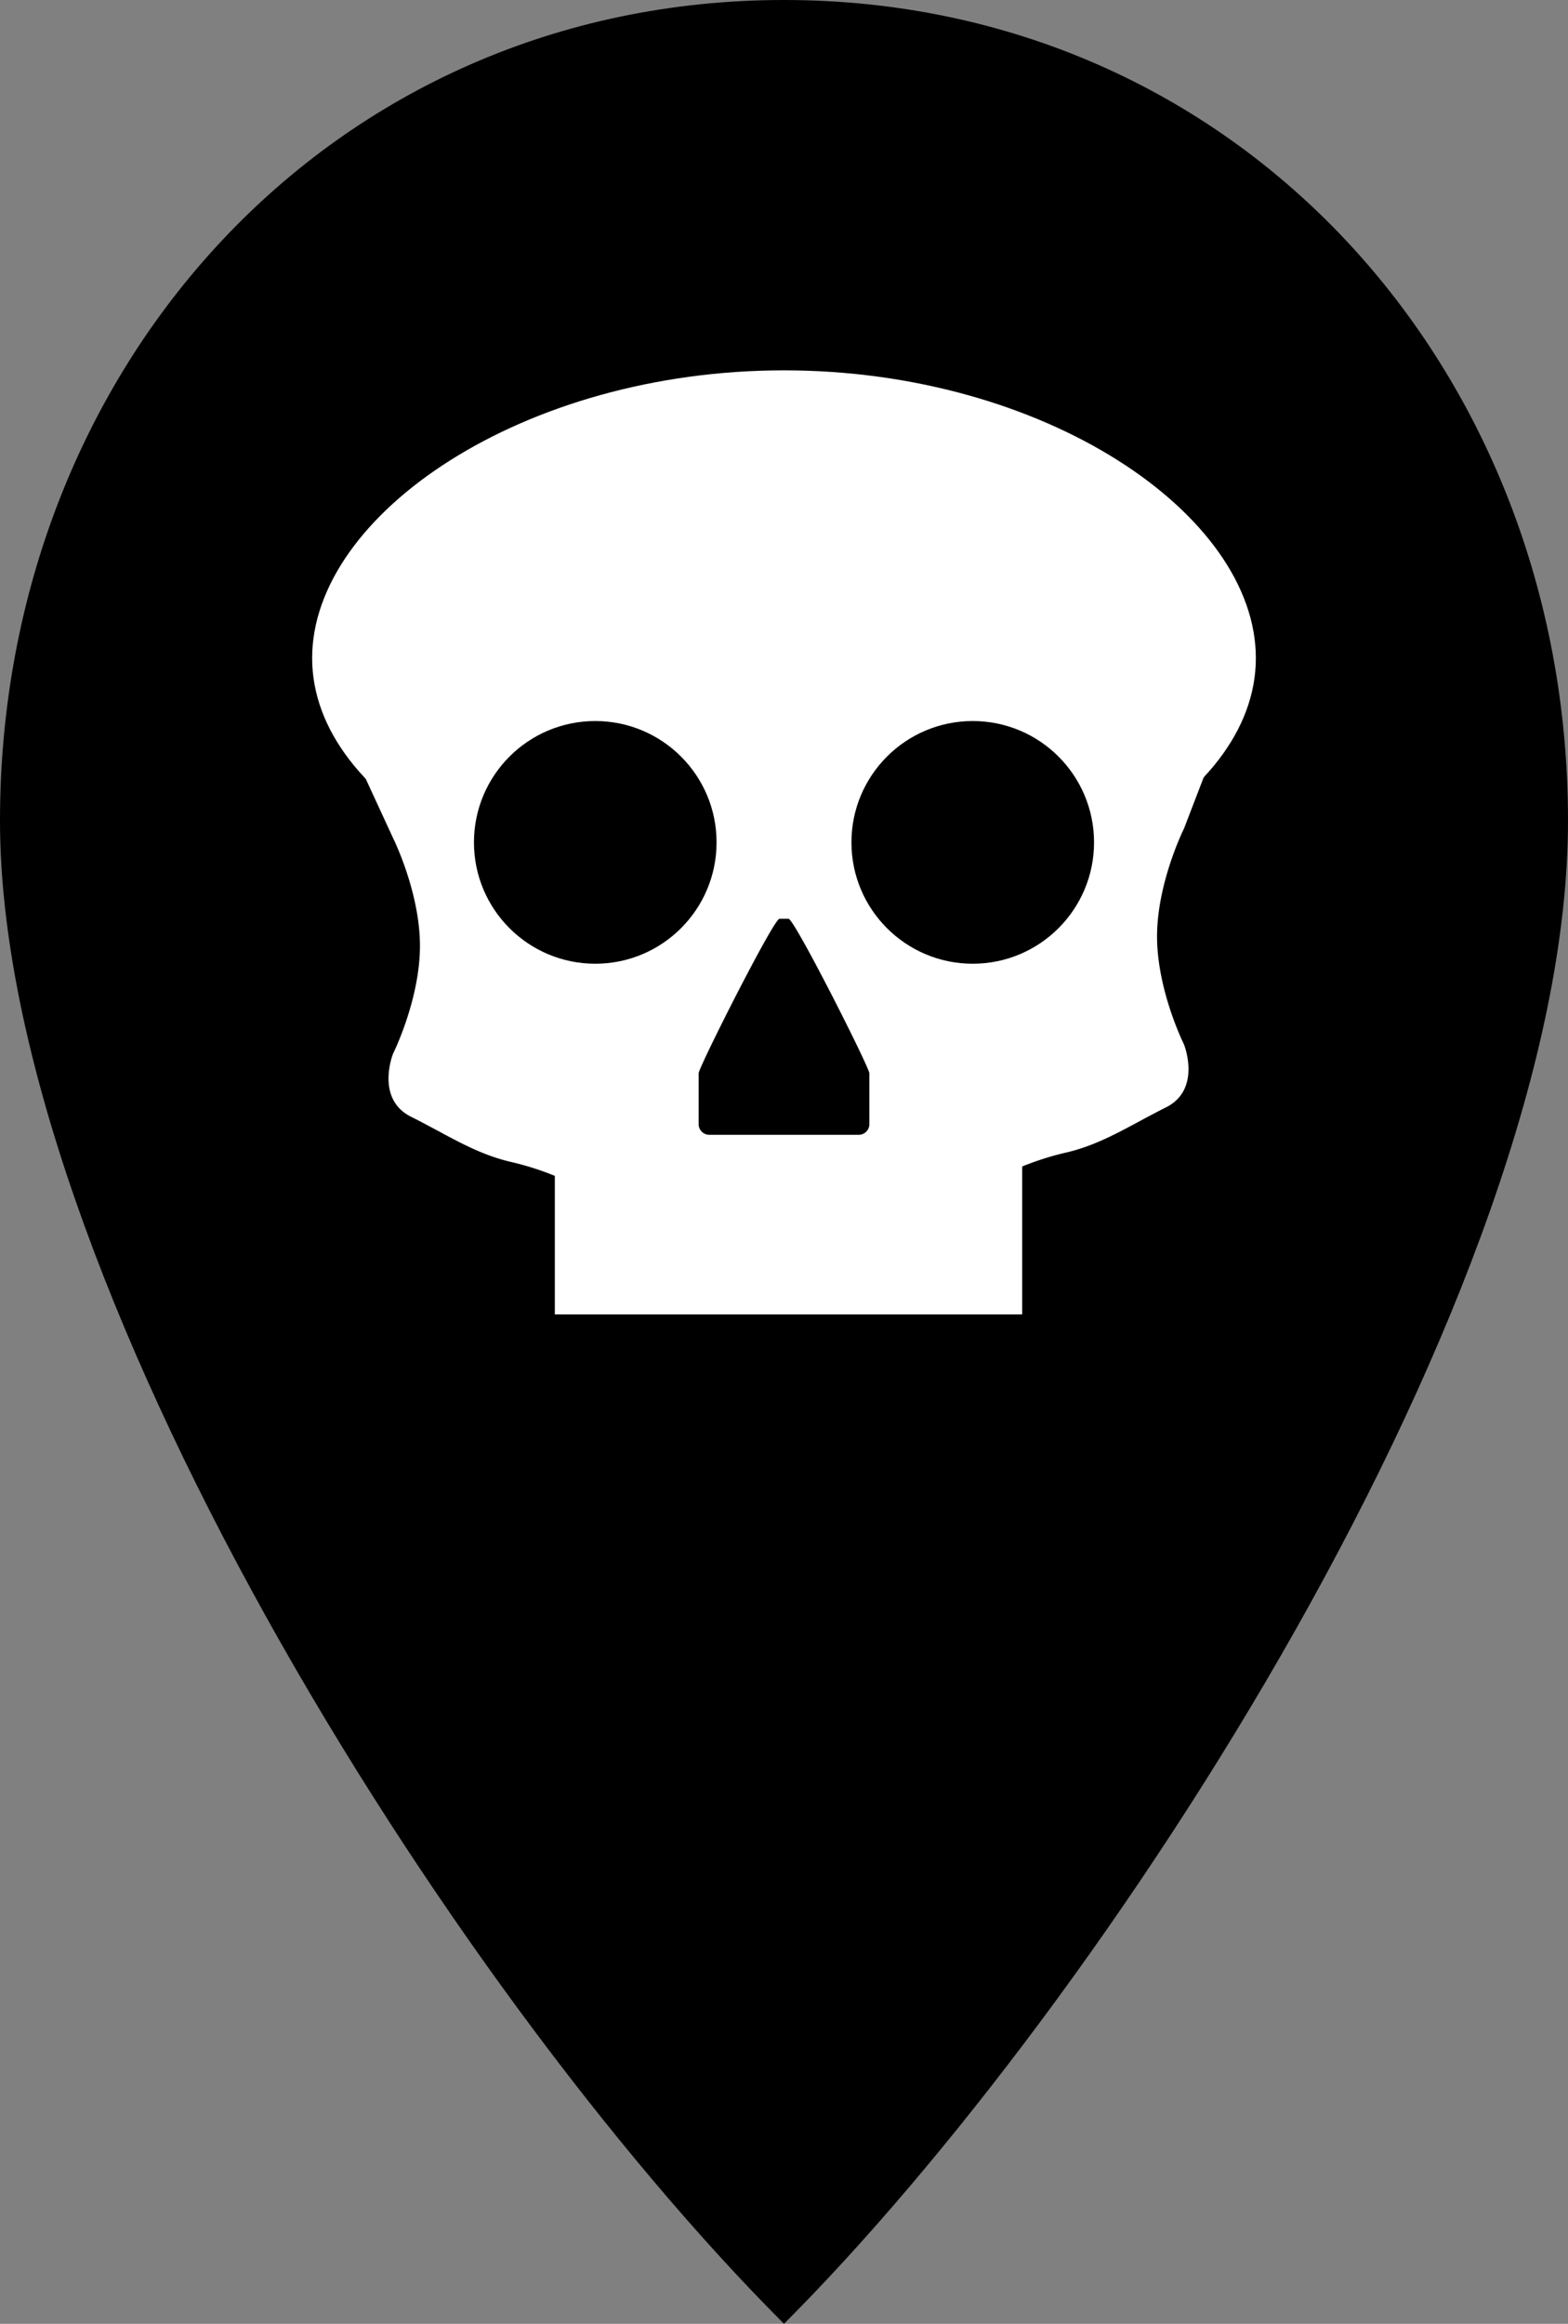 <svg xmlns="http://www.w3.org/2000/svg" width="216" height="320" viewBox="0 0 216 320">
  <rect x="0" y="0" width="216" height="320" fill="#808080" stroke="none"/>
  <defs>
    <style>
      .a {
        fill: #fff;
      }
    </style>
  </defs>
  <title>смэрть</title>
  <g>
    <path d="M216,113c0,65-64,163-108,207C61.5,273.5,0,175.41,0,113S45.59,0,108,0,216,50.59,216,113Z"/>
    <g>
      <rect class="a" x="76.43" y="111.67" width="64.38" height="69.33"/>
      <path class="a" d="M173,90.62c0,19.83-29.1,35.9-65,35.9s-65-16.08-65-35.9S72.1,51,108,51,173,70.79,173,90.62Z"/>
      <path class="a" d="M46.71,99.29l7.43,16.1s3.71,7.43,3.71,14.86-3.71,14.86-3.71,14.86-2.48,6.19,2.48,8.67,8.67,5,13.62,6.19a39.92,39.92,0,0,1,7.43,2.48V99.29Z"/>
      <path class="a" d="M169.29,98l-6.19,16.1s-3.71,7.43-3.71,14.86,3.71,14.86,3.71,14.86,2.48,6.19-2.48,8.67-8.67,5-13.62,6.19a39.92,39.92,0,0,0-7.43,2.48V98Z"/>
      <circle cx="134" cy="116" r="16.71"/>
      <circle cx="82" cy="116" r="16.71"/>
      <path d="M108.62,126.52c.81,0,11.14,20.47,11.14,21.28v7a1.47,1.47,0,0,1-1.47,1.47H97.71a1.47,1.47,0,0,1-1.47-1.47v-7c0-.81,10.33-21.28,11.14-21.28"/>
    </g>
    <path class="a" d="M108,98"/>
  </g>
</svg>
